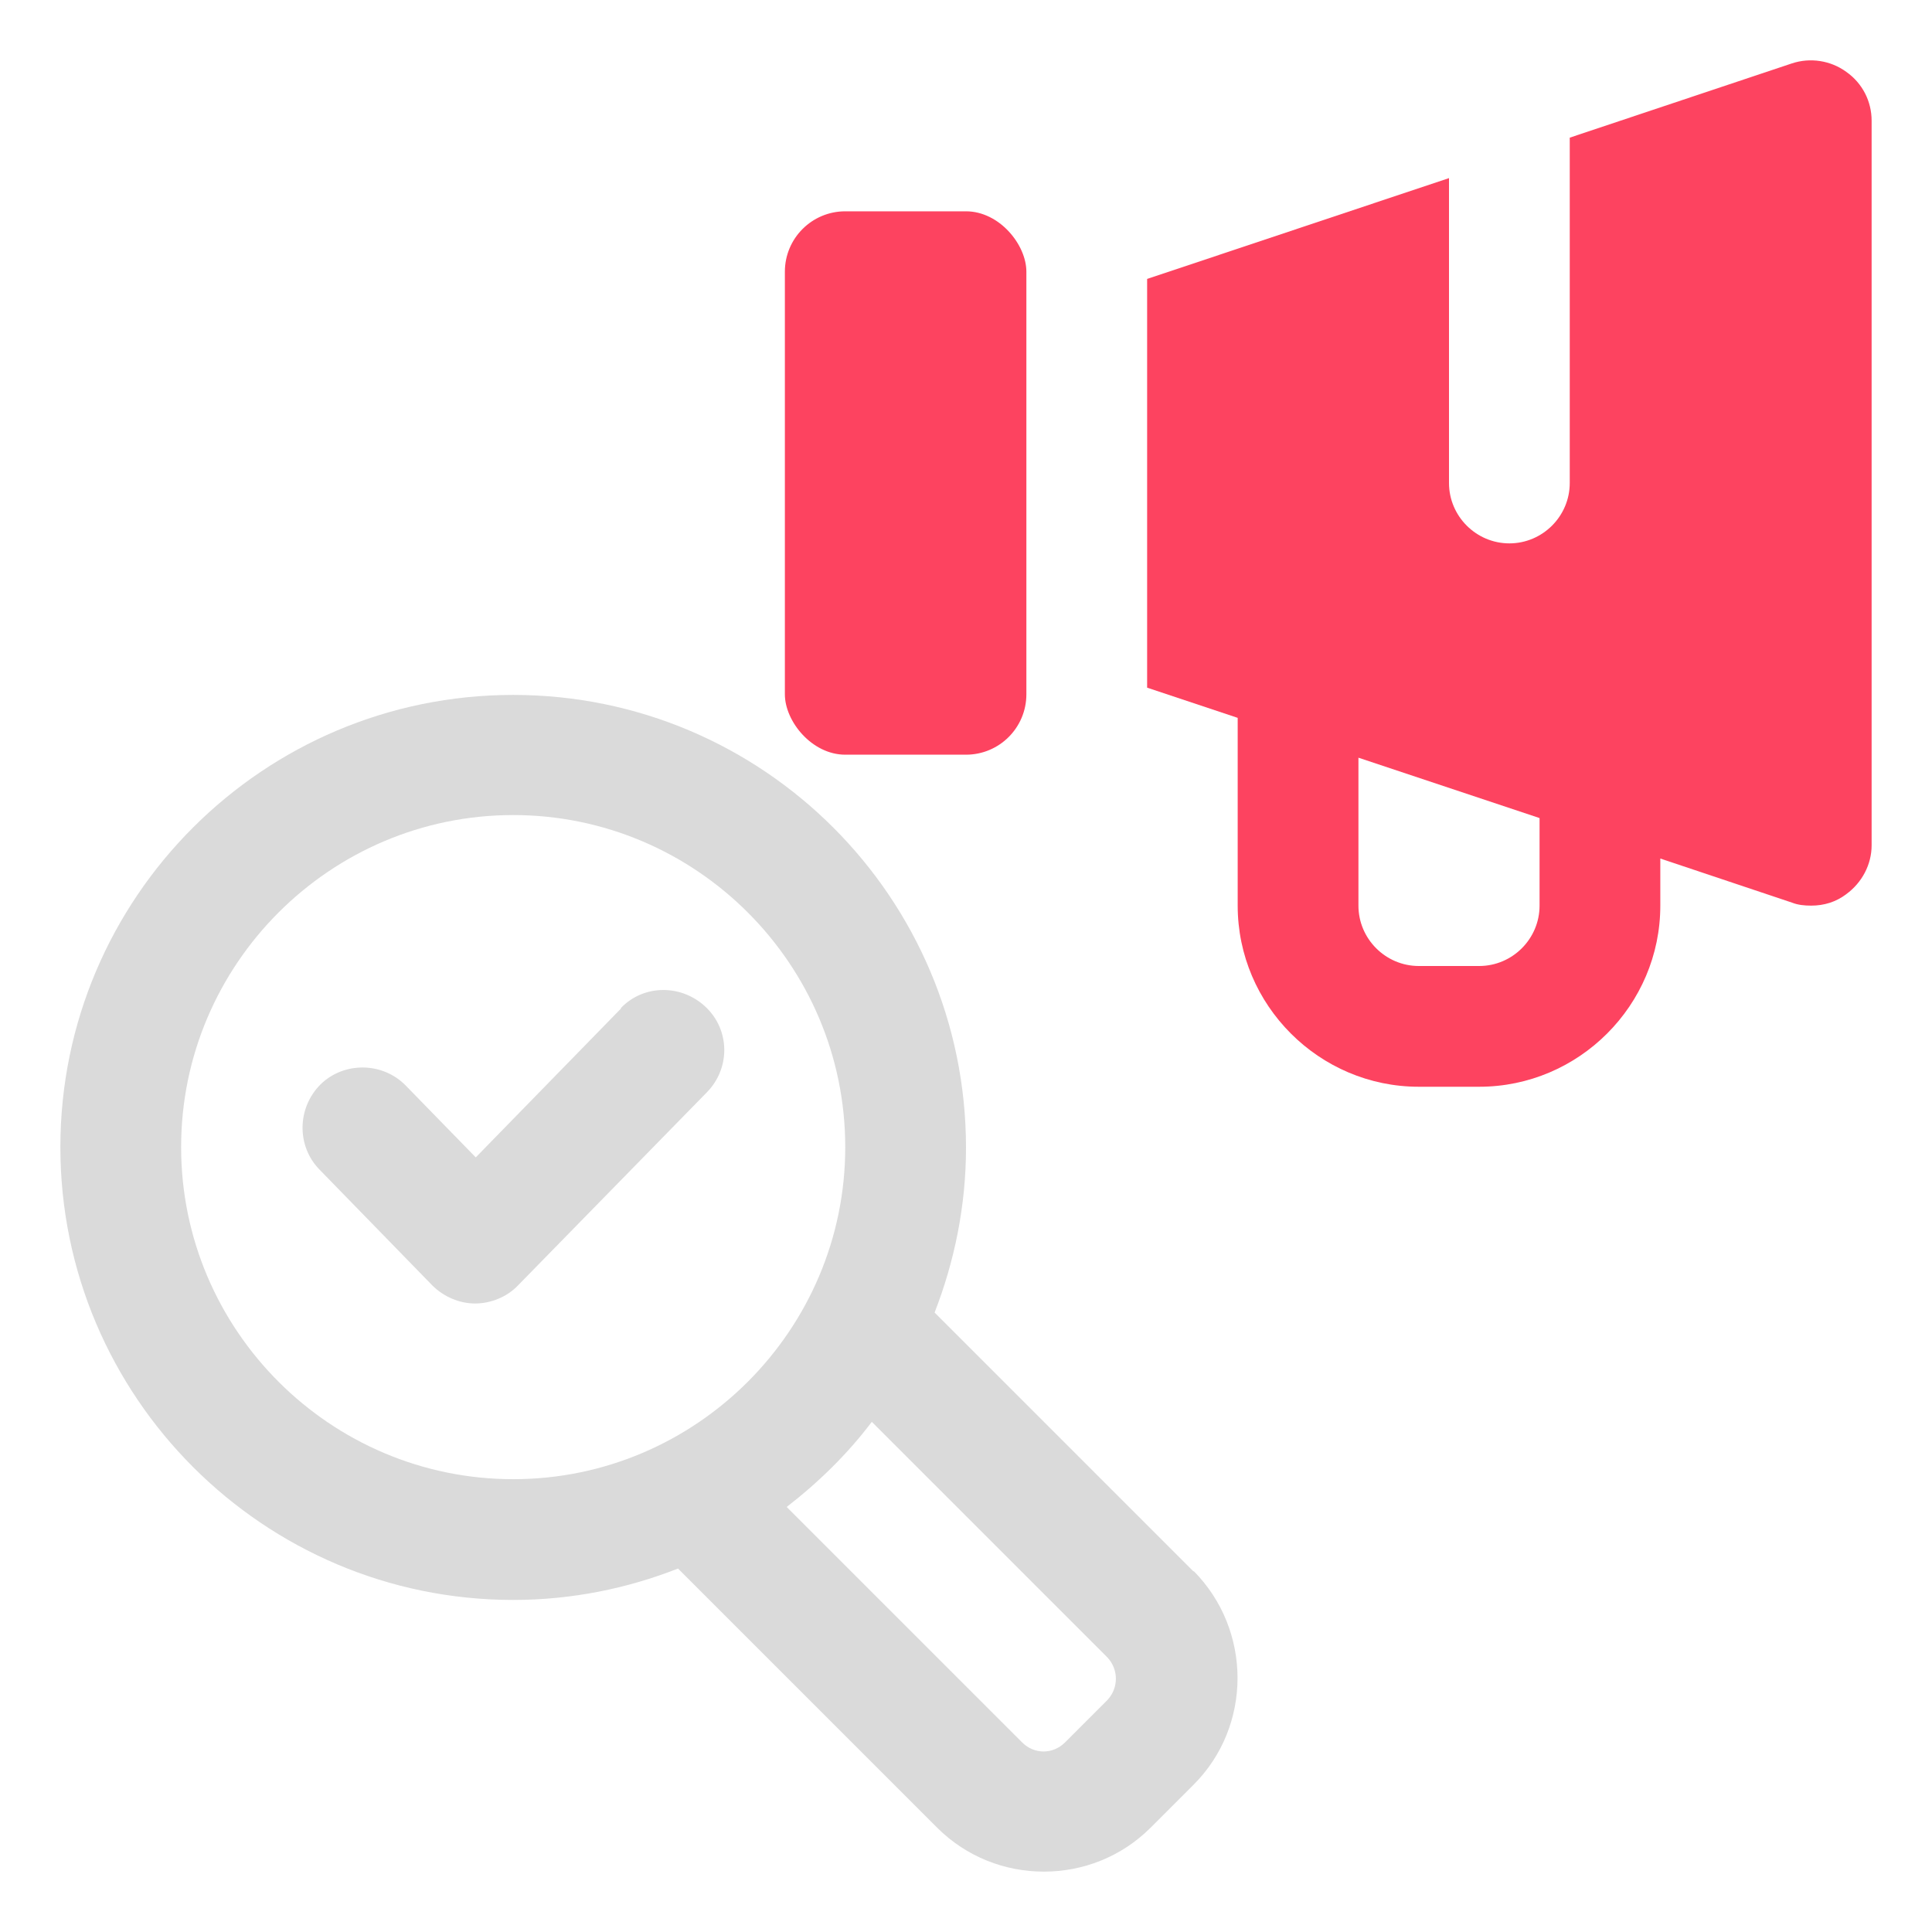 <?xml version="1.0" encoding="UTF-8"?>
<svg id="OBJECT" xmlns="http://www.w3.org/2000/svg" viewBox="0 0 32 32">
  <defs>
    <style>
      .cls-1 {
        fill: #FD4360;
      }

      .cls-2 {
        fill: #dadada;
      }
    </style>
  </defs>
  <g>
    <path class="cls-2" d="M19.77,26.03l-4.29-4.29c.33-.85,.52-1.77,.52-2.73,0-4.14-3.36-7.5-7.5-7.5S1,14.87,1,19s3.36,7.5,7.5,7.5c.97,0,1.89-.19,2.73-.52l4.29,4.29c.49,.49,1.13,.73,1.77,.73s1.28-.24,1.77-.73l.71-.71c.97-.97,.97-2.56,0-3.54ZM3,19c0-3.03,2.47-5.5,5.5-5.5s5.5,2.47,5.5,5.5-2.47,5.5-5.5,5.5-5.5-2.47-5.5-5.5Zm15.35,9.15l-.71,.71c-.2,.2-.51,.2-.71,0l-3.9-3.9c.53-.41,1.01-.88,1.41-1.41l3.9,3.9c.19,.2,.19,.51,0,.71Z"/>
    <path class="cls-2" d="M10.29,16.7l-2.41,2.47-1.16-1.19c-.38-.39-1.02-.4-1.41-.02-.39,.39-.4,1.02-.02,1.41l1.87,1.92c.19,.19,.45,.3,.71,.3s.53-.11,.71-.3l3.13-3.2c.39-.4,.38-1.03-.02-1.41s-1.03-.38-1.41,.02Z"/>
  </g>
  <g>
    <rect class="cls-1" x="13" y="3.5" width="4" height="9" rx="1" ry="1"/>
    <path class="cls-1" d="M30.58,1.19c-.26-.19-.6-.24-.9-.14l-3.68,1.23v5.72c0,.55-.45,1-1,1s-1-.45-1-1V2.95l-5,1.67v6.77l1.5,.5v3.11c0,1.65,1.35,3,3,3h1c1.65,0,3-1.35,3-3v-.78l2.18,.73c.1,.04,.21,.05,.32,.05,.21,0,.41-.06,.58-.19,.26-.19,.42-.49,.42-.81V2c0-.32-.15-.62-.42-.81Zm-5.08,13.81c0,.55-.45,1-1,1h-1c-.55,0-1-.45-1-1v-2.45l3,1v1.45Z"/>
  </g>
</svg>